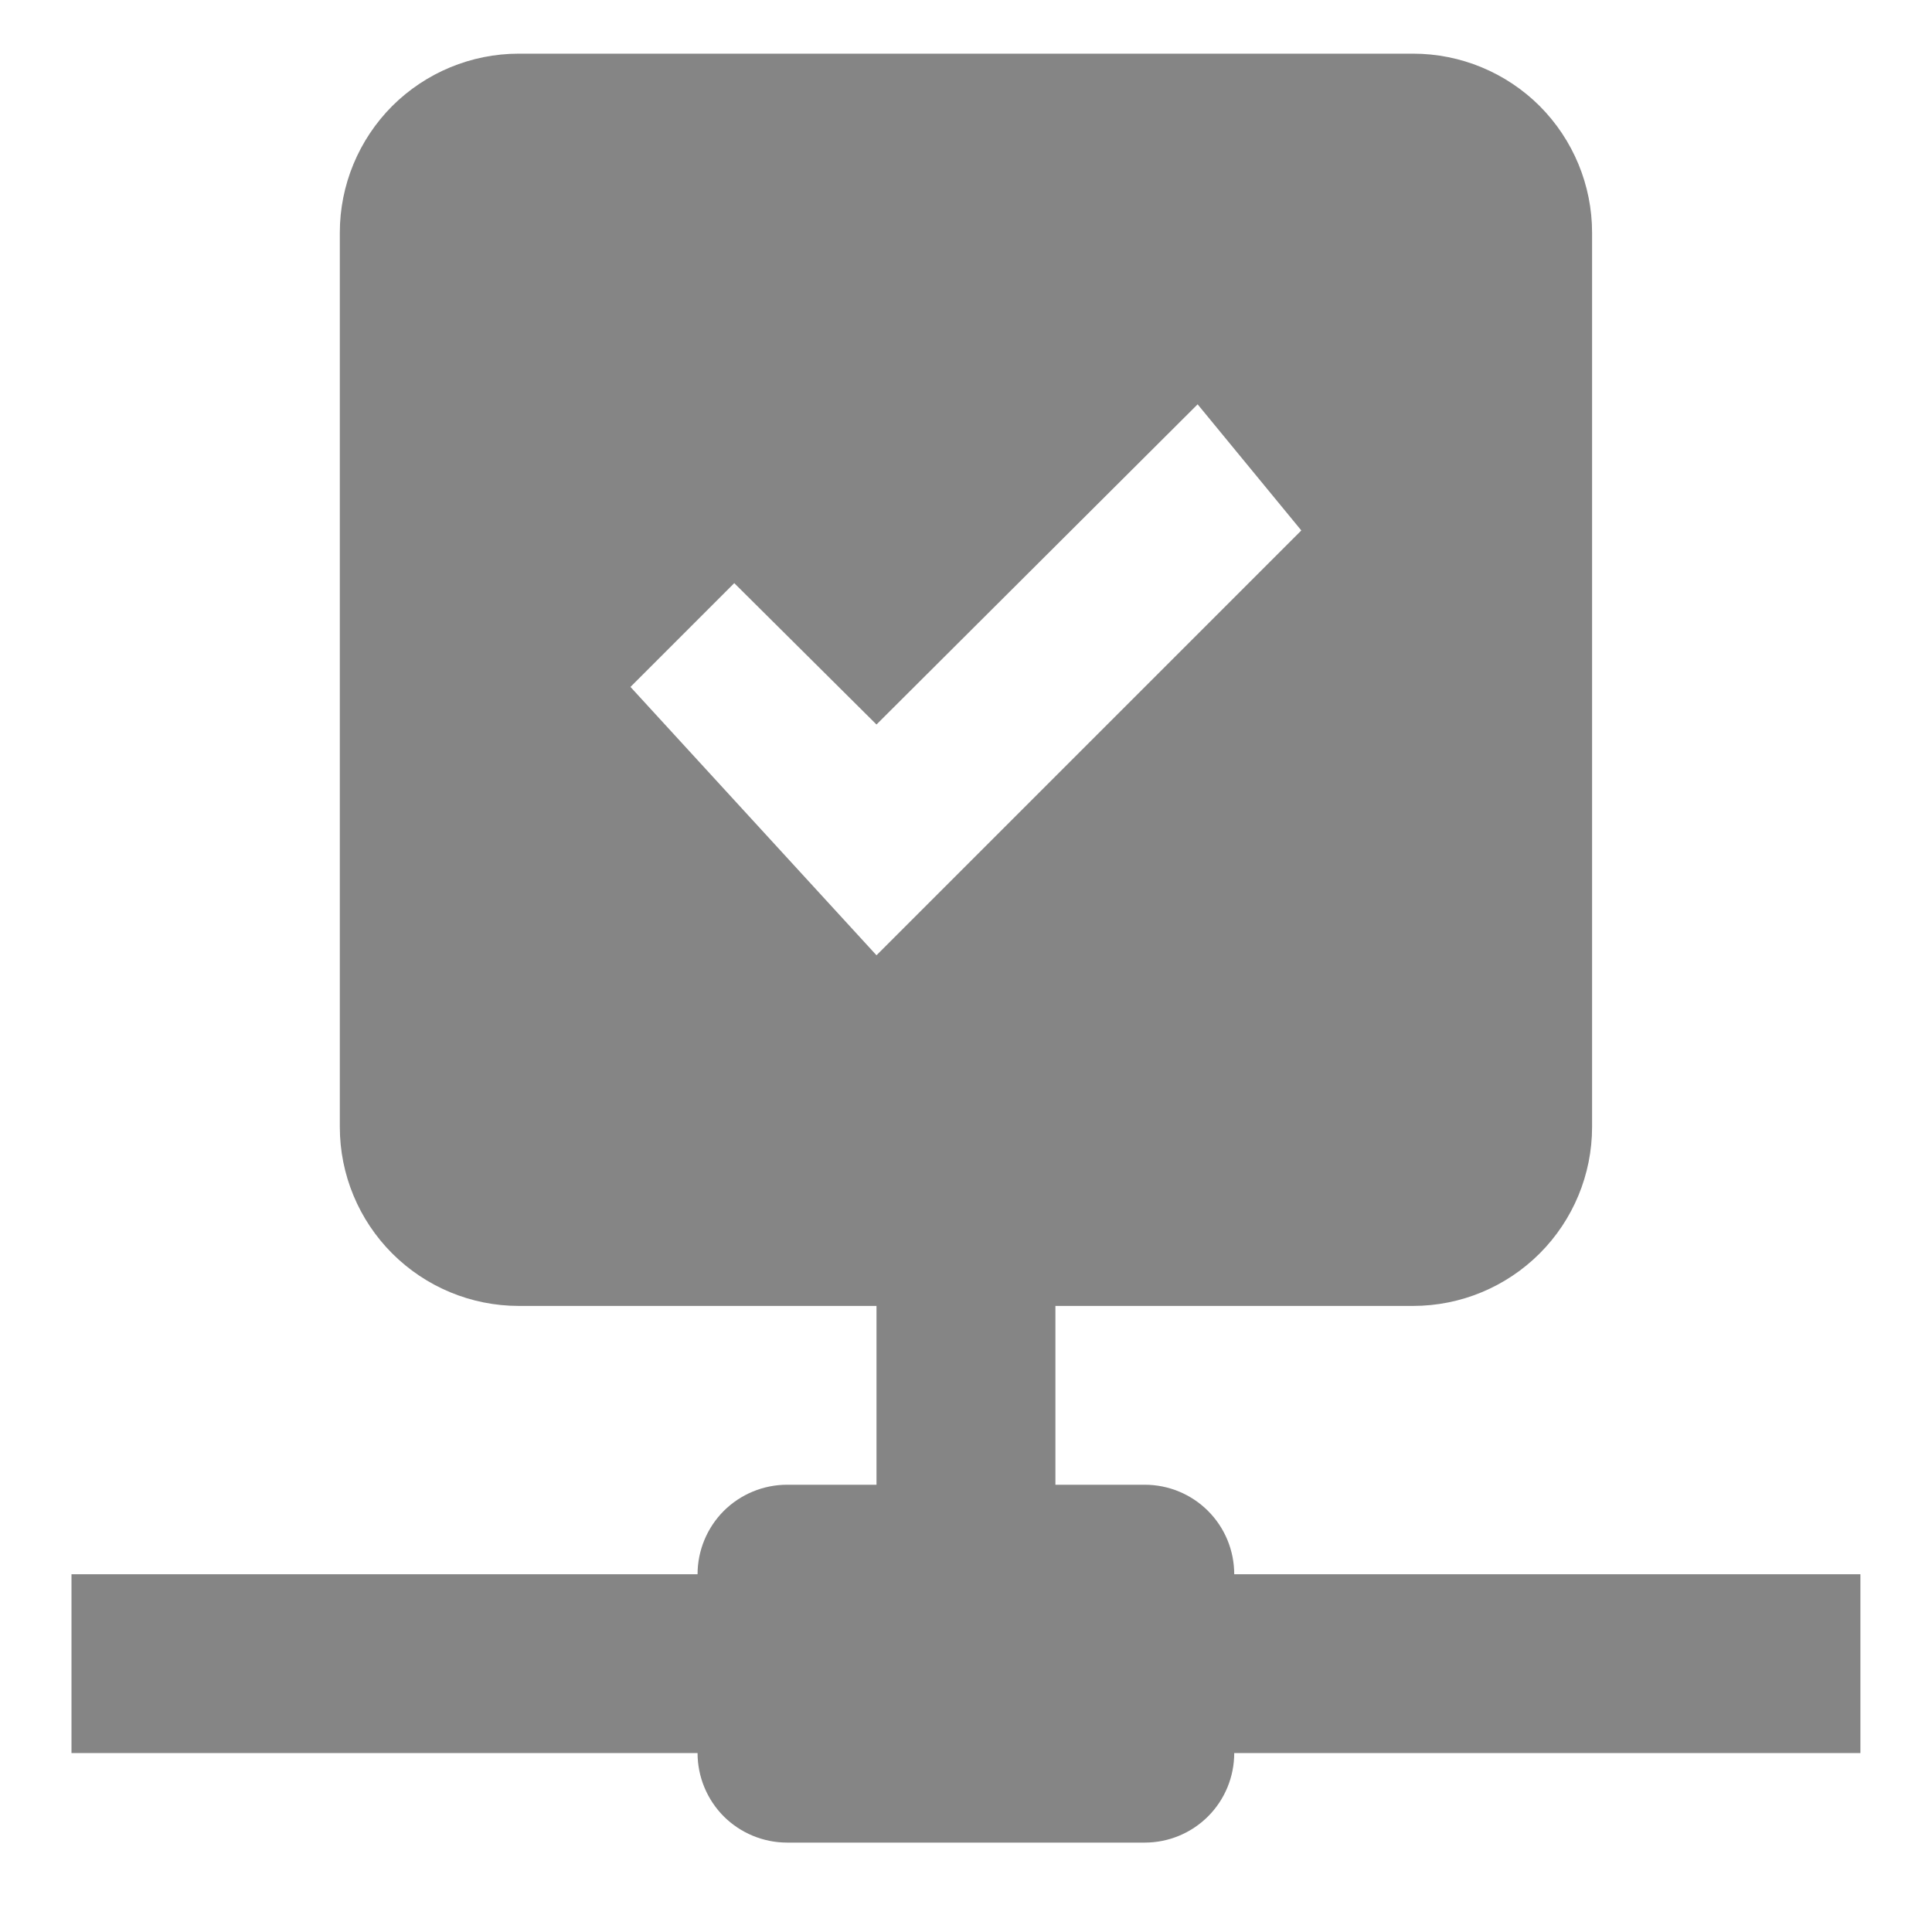 <svg width="18" height="18" viewBox="0 0 18 18" fill="none" xmlns="http://www.w3.org/2000/svg">
<path d="M11.499 14.667C11.499 14.446 11.412 14.234 11.255 14.077C11.099 13.921 10.887 13.833 10.666 13.833H9.833V12.167H13.166C13.608 12.167 14.032 11.991 14.345 11.678C14.657 11.366 14.833 10.942 14.833 10.5V2.167C14.833 1.725 14.657 1.301 14.345 0.988C14.032 0.676 13.608 0.5 13.166 0.5H4.833C4.391 0.5 3.967 0.676 3.654 0.988C3.342 1.301 3.166 1.725 3.166 2.167V10.5C3.166 10.942 3.342 11.366 3.654 11.678C3.967 11.991 4.391 12.167 4.833 12.167H8.166V13.833H7.333C7.112 13.833 6.9 13.921 6.743 14.077C6.587 14.234 6.499 14.446 6.499 14.667H0.666V16.333H6.499C6.499 16.554 6.587 16.766 6.743 16.923C6.9 17.079 7.112 17.167 7.333 17.167H10.666C10.887 17.167 11.099 17.079 11.255 16.923C11.412 16.766 11.499 16.554 11.499 16.333H17.333V14.667H11.499ZM5.874 6.4L6.841 5.433L8.166 6.75L11.158 3.767L12.124 4.942L8.166 8.9L5.874 6.4Z" fill="#858585"/>
</svg>
